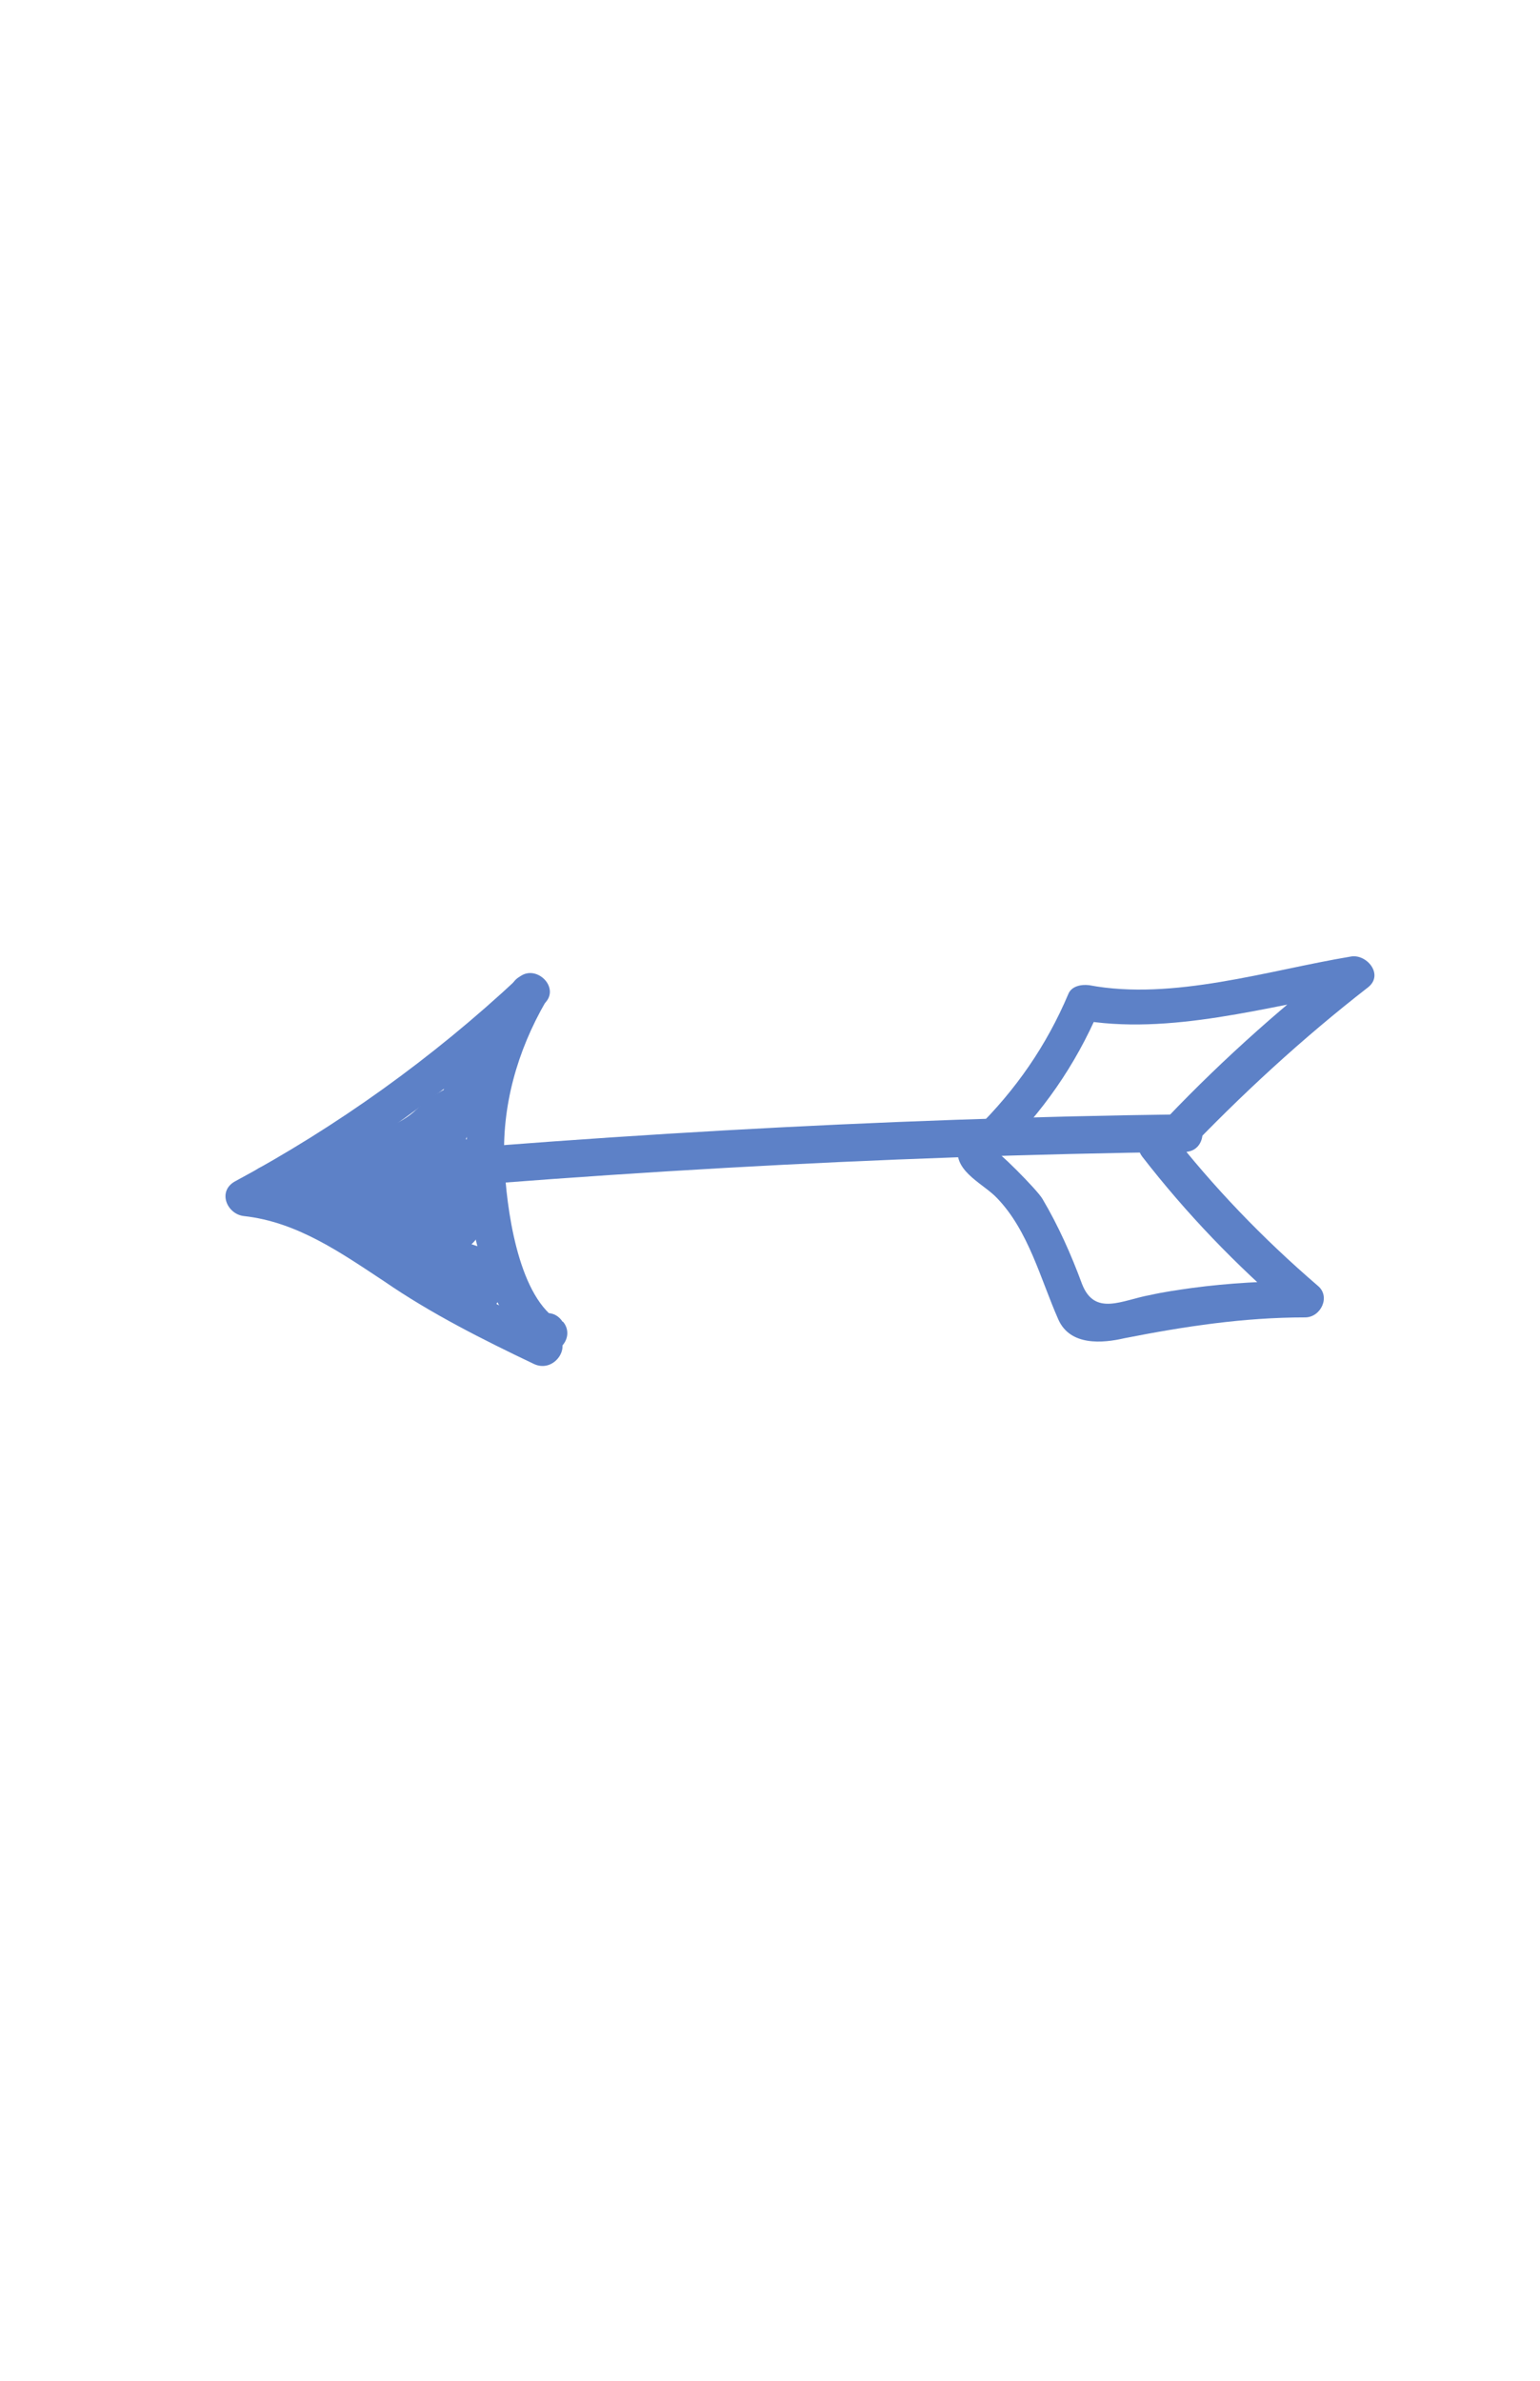 <?xml version="1.0" encoding="utf-8"?>
<!-- Generator: Adobe Illustrator 18.0.0, SVG Export Plug-In . SVG Version: 6.00 Build 0)  -->
<!DOCTYPE svg PUBLIC "-//W3C//DTD SVG 1.1//EN" "http://www.w3.org/Graphics/SVG/1.1/DTD/svg11.dtd">
<svg version="1.1" id="Layer_1" xmlns="http://www.w3.org/2000/svg" xmlns:xlink="http://www.w3.org/1999/xlink" x="0px" y="0px"
	 viewBox="0 0 792 1224" enable-background="new 0 0 792 1224" xml:space="preserve">
<g>
	<g>
		<path fill="#5D81C7" d="M266.5,502.8C222.4,544,173.6,579,120.8,607.4c-9.1,5.1-4.1,16.8,4.6,17.8c27.4,3,49.8,18.8,72.1,33.5
			c24.4,16.8,50.8,30,77.2,42.6c11.2,5.1,20.8-11.2,9.6-16.2c-28.9-14.2-56.9-28.9-83.8-47.2c-23.4-15.7-46.7-28.9-75.1-32
			c1.5,6.1,3,11.7,4.6,17.8c54.3-29.4,104.6-65.5,149.8-107.6C288.9,507.9,275.2,494.7,266.5,502.8L266.5,502.8z"/>
	</g>
</g>
<g>
	<g>
		<path fill="#5D81C7" d="M263.5,505.9c-17.8,31-25.4,65-23.4,100.5c1.5,27.4,12.2,72.1,36,88.8c3.6,2.5,8.6,1.5,11.7-1.5
			c0.5-0.5,1-1,1-1.5c3-3,4.1-7.6,1.5-11.7c-0.5-0.5-0.5-1-1-1c-6.6-10.2-22.8-1-16.2,9.6c0.5,0.5,0.5,1,1,1c0.5-4.1,1-7.6,1.5-11.7
			c-0.5,0.5-1,1-1,1.5c4.1-0.5,7.6-1,11.7-1.5c-20.3-13.7-25.9-58.4-26.9-80.2c-1.5-29.4,6.6-57.9,21.3-83.3
			C286.3,504.9,269.6,495.2,263.5,505.9L263.5,505.9z"/>
	</g>
</g>
<g>
	<g>
		<path fill="#5D81C7" d="M137.1,618.6c156.9-15.2,314.3-24.4,472.2-26.4c12.2,0,12.2-19.3,0-19.3c-157.9,2-315.3,11.2-472.2,26.4
			C124.9,600.8,124.9,619.6,137.1,618.6L137.1,618.6z"/>
	</g>
</g>
<g>
	<g>
		<path fill="#5D81C7" d="M514.3,593.2c21.8-21.3,38.6-45.2,50.8-73.6c-3.6,1.5-7.1,3-10.7,4.6c47.2,8.6,98-7.1,144.7-14.7
			c-3-5.1-6.1-10.7-9.1-15.7c-34,26.4-66,55.3-95.4,86.8c-8.6,9.1,5.1,22.3,13.7,13.7c30-31.5,61.4-60.4,95.4-86.8
			c8.1-6.6-1-17.3-9.1-15.7c-42.6,7.1-91.4,22.8-134.5,14.7c-4.1-0.5-9.1,0.5-10.7,4.6c-11.2,26.4-26.9,49.2-47.7,69.6
			C492,588.6,505.7,601.8,514.3,593.2L514.3,593.2z"/>
	</g>
</g>
<g>
	<g>
		<path fill="#5D81C7" d="M505.7,582c-0.5,0-0.5,0-1,0c-6.6-2-11.7,3-12.2,9.1c-1,11.7,13.7,17.8,20.3,24.9
			c16.2,16.8,22.3,41.6,31.5,62.4c6.1,13.7,22.8,12.2,34,9.6c31-6.1,61.4-10.7,92.9-10.7c8.1,0,13.2-10.7,6.6-16.2
			c-28.4-24.4-53.8-50.8-76.7-80.2c-7.6-9.6-20.8,4.1-13.7,13.7c22.8,29.4,48.2,55.8,76.7,80.2c2-5.6,4.6-10.7,6.6-16.2
			c-19.3,0-38.6,1-57.9,3.6c-7.1,1-14.2,2-21.3,3.6c-14.2,2.5-28.4,11.2-35-5.6c-5.6-15.2-12.2-30-20.3-43.7
			c-2.5-4.6-24.9-26.9-25.4-25.4c-4.1,3-8.1,6.1-12.2,9.1c0.5,0,0.5,0,1,0C512.8,603.9,517.3,585.6,505.7,582L505.7,582z"/>
	</g>
</g>
<g>
	<g>
		<path fill="#5D81C7" d="M229,548.5c0,10.2-1.5,18.8-5.6,28.4c6.1,1.5,11.7,3,17.8,4.6c0.5-2.5,1.5-5.6,2-8.1
			c7.6-8.6-2-19.3-11.7-14.7c-6.6,3-11.7,6.6-17.3,11.7c-9.1,8.6-20.3,11.2-32,12.7c-11.7,1.5-18.8,9.6-22.8,19.3
			c-3,7.1,5.6,13.2,11.7,11.7c22.3-5.6,44.7-8.6,67.5-9.1c12.2-0.5,12.2-19.3,0-19.3c-25.9,1-62.4,3-80.7,23.9
			c-5.1,5.6-2,16.8,6.6,16.2c23.9-1.5,47.7-2.5,71.6-4.1c-1-6.1-1.5-12.7-2.5-18.8c-20.3,3-40.6,5.6-60.9,8.6
			c-7.1,1-8.6,11.2-4.1,15.7c6.1,6.1,12.7,9.6,21.3,10.7c12.2,1.5,23.9,5.6,35.5,6.6c16.2,1.5,27.4-10.7,20.3-25.9
			c-1.5-4.1-7.1-5.1-10.7-4.6c-6.6,1.5-8.1,2-14.2,5.1c-6.1,3-6.6,13.2,0,16.2c5.1,2.5,7.1,3.6,12.7,4.1c0-6.1,0-12.2,0-18.3
			c-12.2,3-23.9,5.1-36.6,5.6c-7.6,0.5-13.7,10.7-6.6,16.2c6.1,5.1,11.7,7.6,19.3,9.6c3,0.5,33,2,29.4,7.1c2.5-1.5,5.6-3,8.1-4.6
			c-9.1,1-18.8-10.2-24.9-15.2c-9.1-8.6-22.3,5.1-13.7,13.7c9.6,9.1,42.6,37.1,49.8,10.2c8.6-32-43.7-23.9-55.3-33.5
			c-2,5.6-4.6,10.7-6.6,16.2c14.2-0.5,27.9-2.5,41.6-6.1c8.6-2,9.6-16.8,0-18.3c-2.5-0.5-5.6-1.5-8.1-2c0,5.6,0,11.2,0,16.2
			c3-1,6.6-2,9.6-3.6c-3.6-1.5-7.1-3-10.7-4.6c-5.1-12.2-39.1-5.6-47.7-14.2c-1.5,5.1-3,10.7-4.1,15.7c20.3-3,40.6-5.6,60.9-8.6
			c10.7-1.5,8.1-19.3-2.5-18.8c-23.9,1.5-47.7,2.5-71.6,4.1c2,5.6,4.6,10.7,6.6,16.2c14.7-16.8,47.2-17.8,67.5-18.3
			c0-6.1,0-12.7,0-19.3c-24.9,1-48.7,4.1-72.6,10.2c4.1,4.1,7.6,7.6,11.7,11.7c4.6-10.7,24.4-6.1,33.5-11.2
			c10.7-6.1,18.3-16.2,30-21.3c-4.1-5.1-7.6-10.2-11.7-14.7c-5.6,6.6-8.1,12.2-7.1,21.8c1,8.1,13.2,14.2,17.8,4.6
			c5.6-12.7,8.6-24.4,8.6-38.1C247.8,535.8,229,535.8,229,548.5L229,548.5z"/>
	</g>
</g>
</svg>
